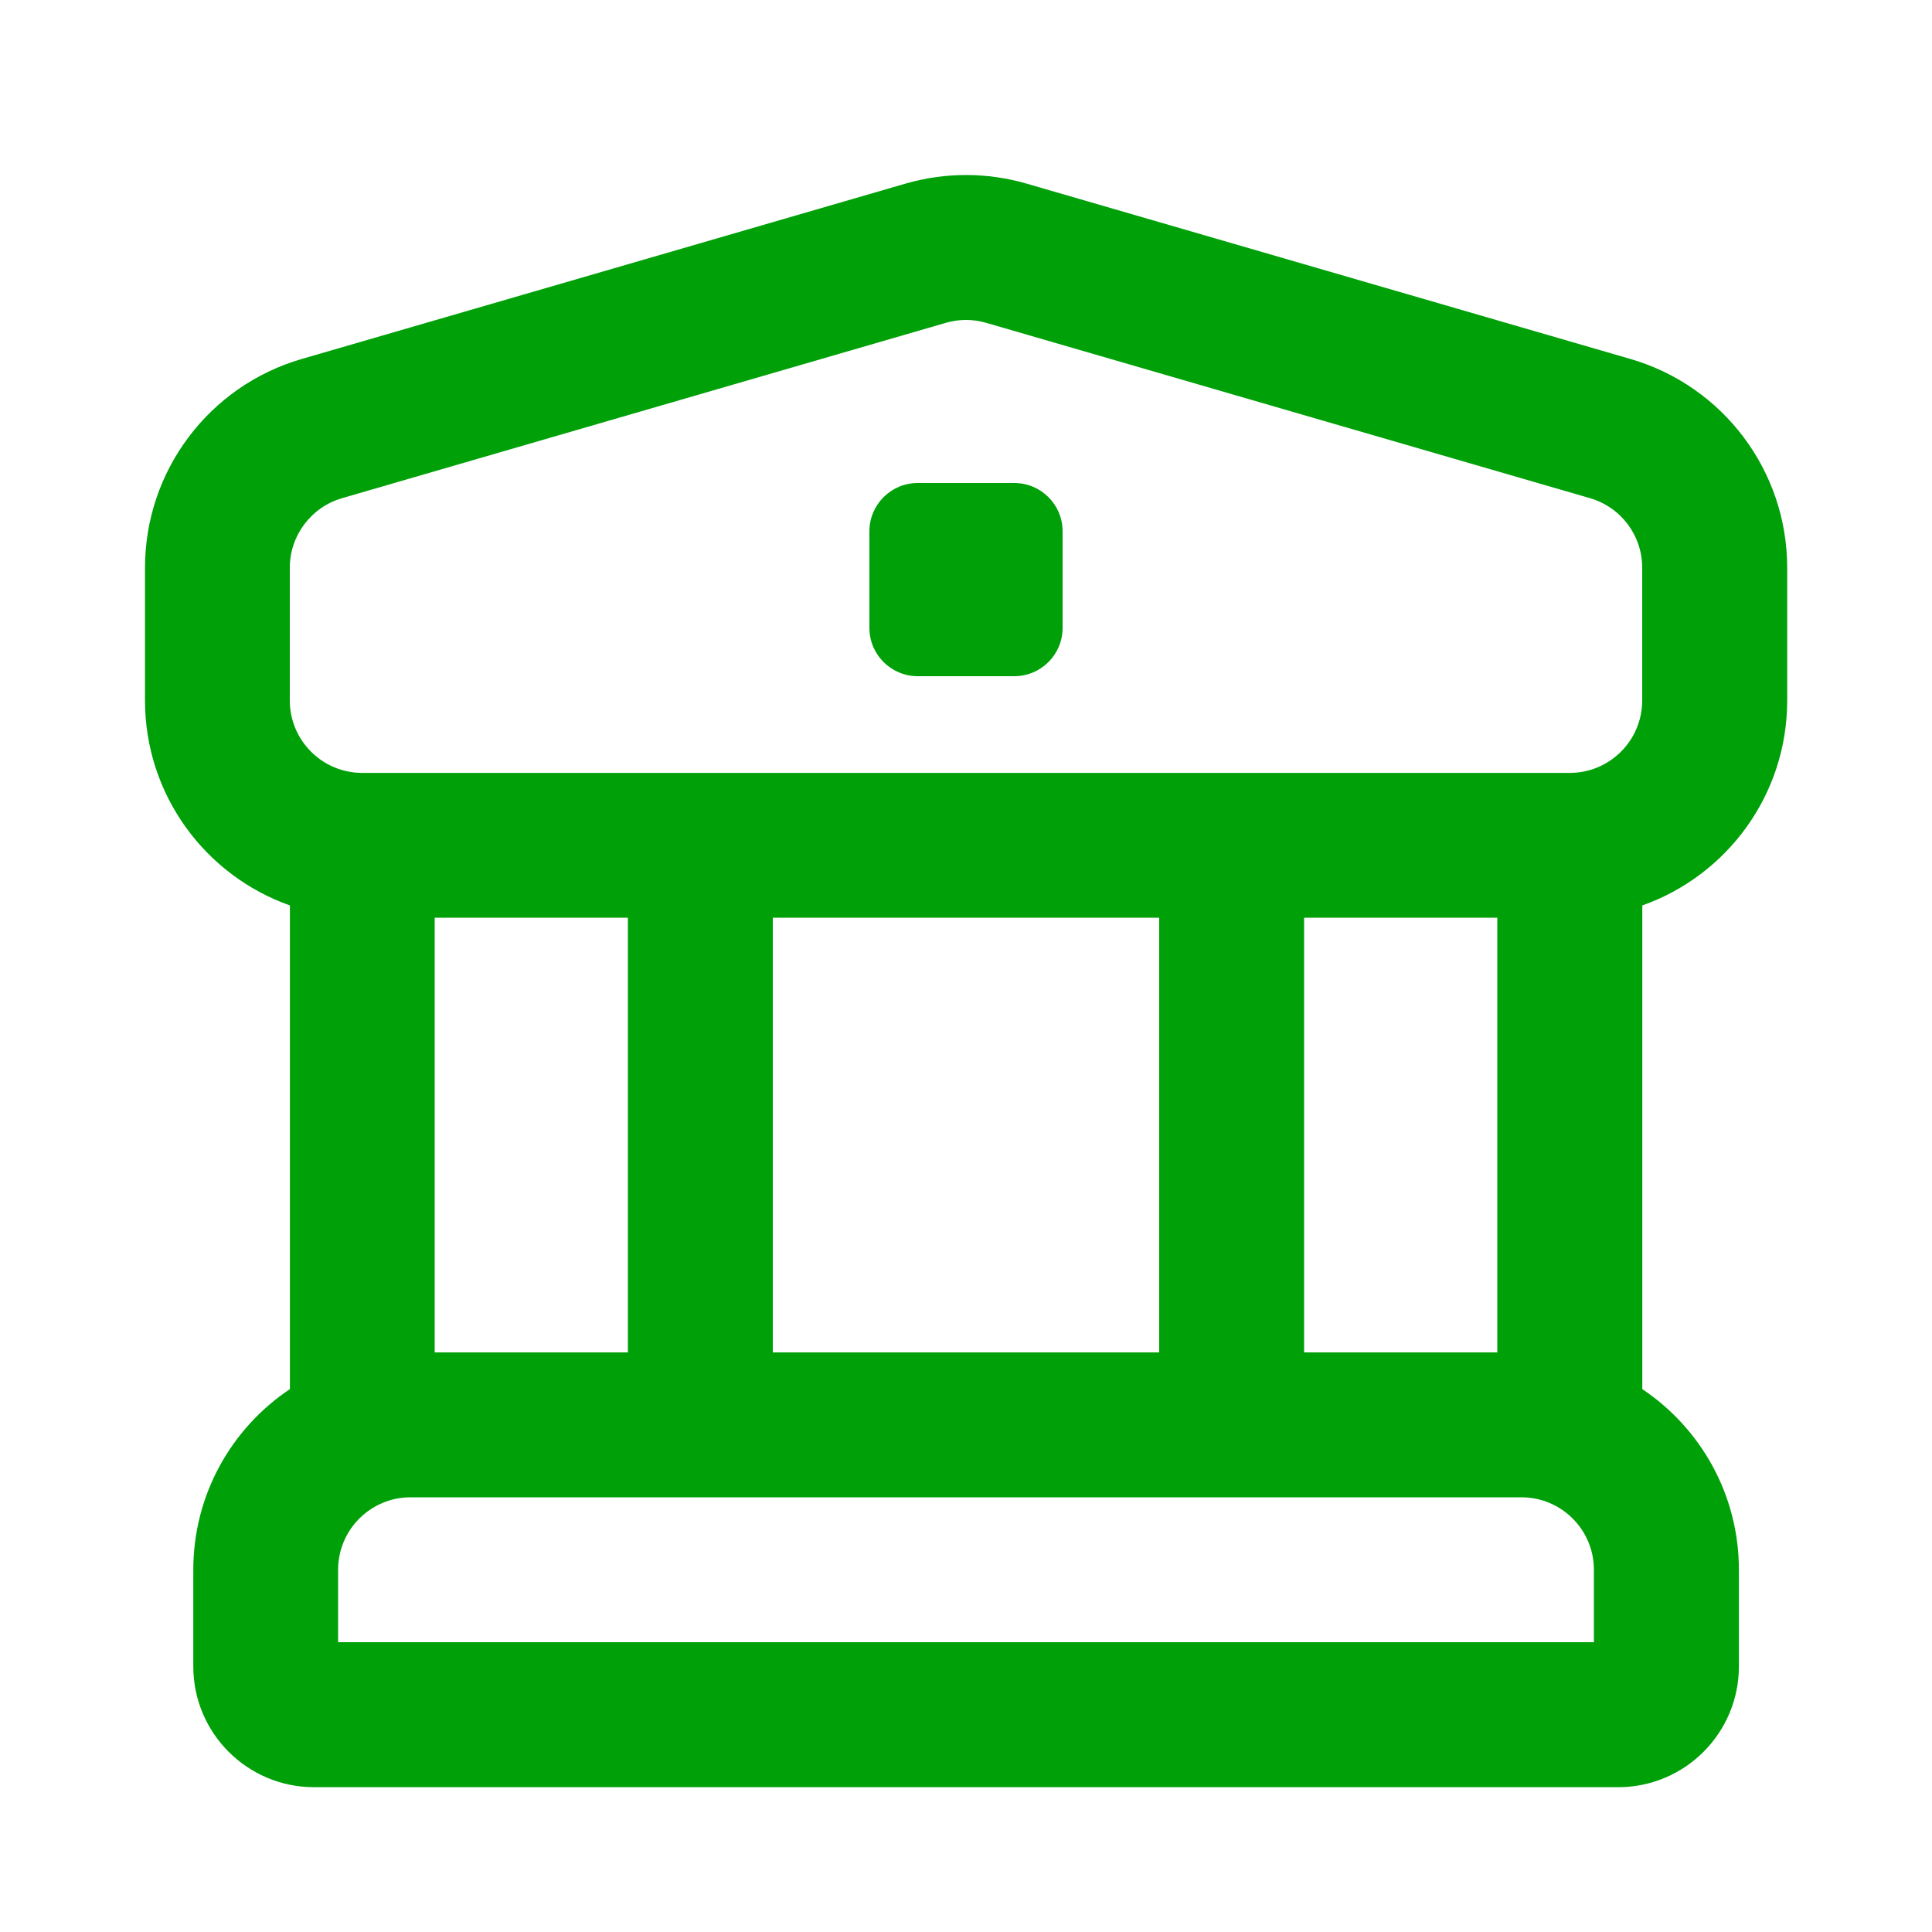 <svg fill="none" height="20" viewBox="0 0 20 20" width="20" xmlns="http://www.w3.org/2000/svg"><g fill="#00a008"><path d="m9.5 5c-.276 0-.5.224-.5.5v1c0 .276.224.5.5.5h1c.276 0 .5-.224.5-.5v-1c0-.276-.224-.5-.5-.5z"/><path clip-rule="evenodd" d="m9.373 1.901c.41-.119.845-.119 1.255 0l6.25 1.815c.961.279 1.623 1.16 1.623 2.161v1.374c0 .98-.626 1.813-1.5 2.122v5.007c.603.404 1 1.091 1 1.871v1c0 .69-.56 1.25-1.25 1.25h-13.5c-.69 0-1.25-.56-1.25-1.25v-1c0-.78.397-1.468 1-1.871v-5.007c-.874-.309-1.5-1.142-1.5-2.122v-1.374c0-1.001.661-1.882 1.623-2.161zm.836 1.441c-.137-.04-.282-.04-.418 0l-6.25 1.815c-.32.093-.541.387-.541.72v1.374c0 .414.336.75.75.75h12.5c.414 0 .75-.336.75-.75v-1.374c0-.334-.22-.627-.541-.72zm3.291 6.158h2v4.5h-2zm-5.5 0h4v4.5h-4zm-3.5 0h2v4.5h-2zm-.25 6c-.414 0-.75.336-.75.75v.75h13v-.75c0-.414-.336-.75-.75-.75z" fill-rule="evenodd"/></g></svg>